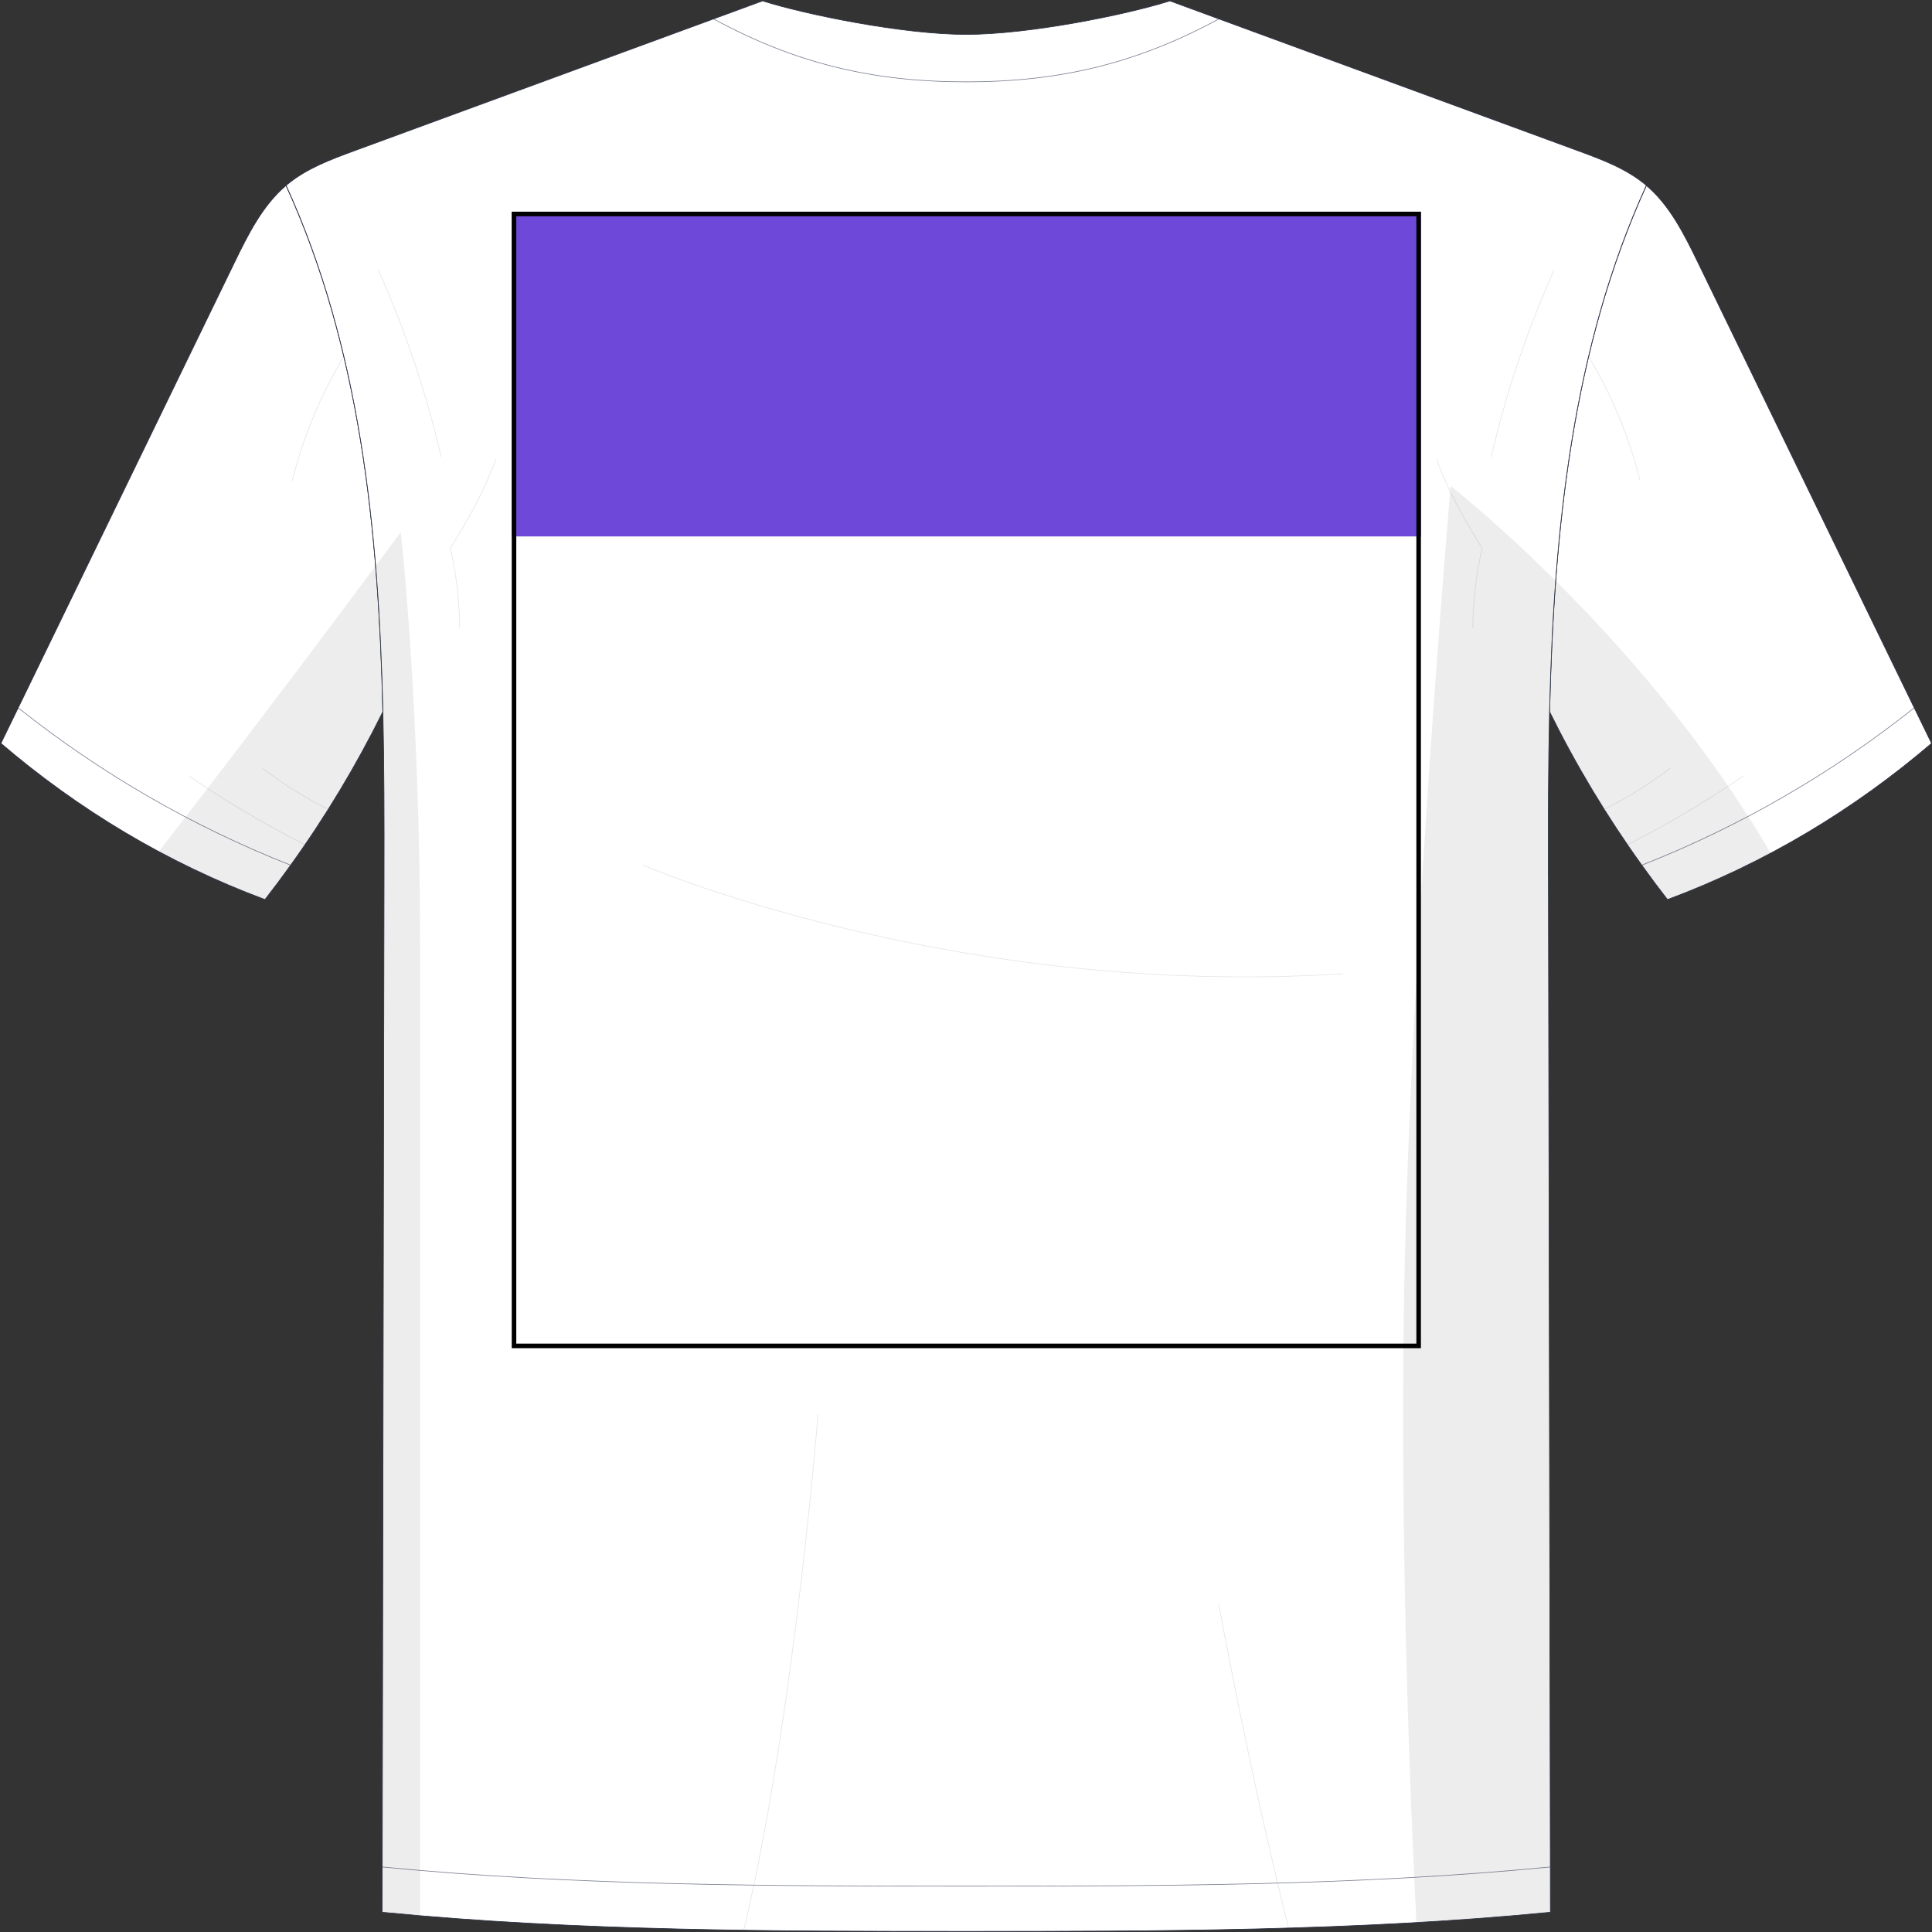 <svg width="2975" height="2975" viewBox="0 0 2975 2975" fill="none" xmlns="http://www.w3.org/2000/svg">
<rect x="0" y="0" width="2975" height="2975" fill="#333333" stroke="none"/>
<path d="M440.503 285.558C404.16 316.459 382.125 360.88 361.144 403.984C249.566 633.812 137.899 863.727 28.077 1089.87C19.123 1108.21 10.256 1126.48 1.39 1144.64C120.517 1246.48 256.501 1328.74 408.022 1385.19C421.454 1367.89 434.71 1350.16 447.527 1332.25C501.252 1257.54 548.745 1178.54 589.479 1096.11V1095.93C582.896 815.971 554.715 535.841 440.415 285.646L440.503 285.558Z" fill="white"/>
<mask id="mask0_2218_21" style="mask-type:luminance" maskUnits="userSpaceOnUse" x="1" y="285" width="589" height="1101">
<path d="M440.503 285.558C404.16 316.459 382.125 360.88 361.144 403.984C249.566 633.812 137.899 863.727 28.077 1089.87C19.123 1108.21 10.256 1126.48 1.39 1144.64C120.517 1246.48 256.501 1328.74 408.022 1385.19C421.454 1367.89 434.71 1350.16 447.527 1332.25C501.252 1257.54 548.745 1178.54 589.479 1096.11V1095.93C582.896 815.971 554.715 535.841 440.415 285.646L440.503 285.558Z" fill="white"/>
</mask>
<g mask="url(#mask0_2218_21)">
<path d="M557.876 1269.49C503.008 1248.06 451.125 1218.92 404.247 1183.19" stroke="#E4E5EB" stroke-linecap="round" stroke-linejoin="round"/>
<path d="M497.302 1314.43C425.842 1280.01 356.929 1240.07 291.439 1195.21" stroke="#E4E5EB" stroke-linecap="round" stroke-linejoin="round"/>
<path d="M573.413 484.134C515.473 559.807 473.247 647.419 450.159 739.859" stroke="#E4E5EB" stroke-linecap="round" stroke-linejoin="round"/>
</g>
<path d="M28.077 1089.96C154.843 1190.91 296.795 1272.9 447.614 1332.25" stroke="#797E91" stroke-linecap="round" stroke-linejoin="round"/>
<g style="mix-blend-mode:multiply" opacity="0.09">
<path d="M408.022 1385.1C421.454 1367.8 434.71 1350.07 447.527 1332.16C501.253 1257.46 548.746 1178.45 589.48 1096.02V1095.84C587.723 1020.86 584.388 945.896 578.242 871.453C428.213 1073.1 313.124 1223.05 244.474 1311.27C296.708 1339.27 351.224 1364.03 407.935 1385.1H408.022Z" fill="#383838"/>
</g>
<path d="M440.503 285.558C404.16 316.459 382.125 360.88 361.144 403.984C249.566 633.812 137.899 863.727 28.077 1089.87C19.123 1108.21 10.256 1126.48 1.39 1144.64C120.517 1246.48 256.501 1328.74 408.022 1385.19C421.454 1367.89 434.71 1350.16 447.527 1332.25C501.252 1257.54 548.745 1178.54 589.479 1096.11V1095.93C582.896 815.971 554.715 535.841 440.415 285.646L440.503 285.558Z" stroke="#292F44" stroke-linecap="round" stroke-linejoin="round"/>
<path d="M2535.11 285.558C2571.46 316.459 2593.5 360.88 2614.47 403.984C2726.06 633.9 2837.81 863.727 2947.63 1089.87C2956.58 1108.21 2965.45 1126.48 2974.32 1144.64C2855.19 1246.48 2719.21 1328.74 2567.68 1385.19C2554.26 1367.89 2541 1350.16 2528.18 1332.25C2474.46 1257.54 2426.96 1178.54 2386.23 1096.11V1095.93C2392.82 815.971 2420.99 535.841 2535.29 285.646L2535.11 285.558Z" fill="white"/>
<mask id="mask1_2218_21" style="mask-type:luminance" maskUnits="userSpaceOnUse" x="2386" y="285" width="589" height="1101">
<path d="M2535.11 285.558C2571.46 316.459 2593.5 360.88 2614.47 403.984C2726.06 633.9 2837.81 863.727 2947.63 1089.87C2956.58 1108.21 2965.45 1126.48 2974.32 1144.64C2855.19 1246.48 2719.21 1328.74 2567.68 1385.19C2554.26 1367.89 2541 1350.16 2528.18 1332.25C2474.46 1257.54 2426.96 1178.54 2386.23 1096.11V1095.93C2392.82 815.971 2420.99 535.841 2535.29 285.646L2535.11 285.558Z" fill="white"/>
</mask>
<g mask="url(#mask1_2218_21)">
<path d="M2417.74 1269.49C2472.61 1248.06 2524.5 1218.92 2571.37 1183.19" stroke="#E4E5EB" stroke-linecap="round" stroke-linejoin="round"/>
<path d="M2478.31 1314.43C2549.78 1280.01 2618.69 1240.07 2684.18 1195.21" stroke="#E4E5EB" stroke-linecap="round" stroke-linejoin="round"/>
<path d="M2402.2 484.134C2460.14 559.807 2502.37 647.419 2525.45 739.859" stroke="#E4E5EB" stroke-linecap="round" stroke-linejoin="round"/>
</g>
<path d="M2947.63 1089.96C2820.87 1190.91 2678.91 1272.9 2528.09 1332.25" stroke="#797E91" stroke-linecap="round" stroke-linejoin="round"/>
<g style="mix-blend-mode:multiply" opacity="0.09">
<path d="M2395.44 894.277C2390.45 961.172 2387.64 1028.5 2386.06 1095.84V1096.02C2426.88 1178.54 2474.37 1257.46 2528 1332.16C2540.91 1350.07 2554.08 1367.71 2567.5 1385.1C2622.55 1364.55 2675.58 1340.59 2726.49 1313.64C2625.36 1140.53 2496.22 994.531 2395.44 894.277Z" fill="#383838"/>
</g>
<path d="M2535.11 285.558C2571.46 316.459 2593.5 360.88 2614.47 403.984C2726.06 633.9 2837.81 863.727 2947.63 1089.87C2956.58 1108.21 2965.45 1126.48 2974.32 1144.64C2855.19 1246.48 2719.21 1328.74 2567.68 1385.19C2554.26 1367.89 2541 1350.16 2528.18 1332.25C2474.46 1257.54 2426.96 1178.54 2386.23 1096.11V1095.93C2392.82 815.971 2420.99 535.841 2535.29 285.646L2535.11 285.558Z" stroke="#292F44" stroke-linecap="round" stroke-linejoin="round"/>
<path d="M2384.21 1347.35C2384.04 1264.04 2384.12 1180.03 2386.06 1095.93C2392.64 815.972 2420.82 535.753 2535.11 285.558C2534.5 284.943 2533.8 284.505 2533.18 283.891C2503.51 259.397 2466.73 245.702 2430.65 232.447C2246.12 164.674 2061.5 96.815 1876.98 29.131L1801.47 1.39C1734.06 22.722 1584.64 53.009 1487.81 53.009C1390.98 53.009 1241.74 22.722 1174.23 1.39L1098.74 29.131C914.118 96.903 729.5 164.762 544.971 232.447C508.978 245.702 472.107 259.397 442.522 283.891C441.821 284.505 441.118 284.943 440.591 285.558C554.803 535.753 583.071 815.884 589.654 1095.84C591.498 1180.03 591.586 1264.04 591.41 1347.35C590.532 1856.52 589.479 2365.68 588.602 2874.85C588.514 2898.03 588.514 2921.38 588.514 2944.56C887.254 2973.88 1200.57 2974.05 1487.9 2974.05C1775.23 2974.05 2088.54 2973.88 2387.37 2944.56C2387.37 2921.38 2387.29 2898.03 2387.29 2874.85C2386.32 2365.68 2385.35 1856.52 2384.3 1347.35H2384.21Z" fill="white"/>
<mask id="mask2_2218_21" style="mask-type:luminance" maskUnits="userSpaceOnUse" x="440" y="1" width="2096" height="2974">
<path d="M2384.21 1347.35C2384.04 1264.04 2384.12 1180.03 2386.06 1095.93C2392.64 815.972 2420.82 535.753 2535.11 285.558C2534.5 284.943 2533.8 284.505 2533.18 283.891C2503.51 259.397 2466.73 245.702 2430.65 232.447C2246.12 164.674 2061.5 96.815 1876.98 29.131L1801.47 1.39C1734.06 22.722 1584.64 53.009 1487.81 53.009C1390.98 53.009 1241.74 22.722 1174.23 1.39L1098.74 29.131C914.118 96.903 729.5 164.762 544.971 232.447C508.978 245.702 472.107 259.397 442.522 283.891C441.821 284.505 441.118 284.943 440.591 285.558C554.803 535.753 583.071 815.884 589.654 1095.84C591.498 1180.03 591.586 1264.04 591.41 1347.35C590.532 1856.52 589.479 2365.68 588.602 2874.85C588.514 2898.03 588.514 2921.38 588.514 2944.56C887.254 2973.88 1200.57 2974.05 1487.9 2974.05C1775.23 2974.05 2088.54 2973.88 2387.37 2944.56C2387.37 2921.38 2387.29 2898.03 2387.29 2874.85C2386.32 2365.68 2385.35 1856.52 2384.3 1347.35H2384.21Z" fill="white"/>
</mask>
<g mask="url(#mask2_2218_21)">
<path d="M2212.15 707.465C2229.79 755.573 2254.99 800.959 2282.2 843.975C2273.07 884.181 2268.25 925.266 2267.9 966.526" stroke="#E4E5EB" stroke-linecap="round" stroke-linejoin="round"/>
<path d="M2296.34 703.164C2319.16 604.754 2351.56 508.538 2392.82 416.362" stroke="#E4E5EB" stroke-linecap="round" stroke-linejoin="round"/>
<path d="M763.563 707.465C745.917 755.573 720.722 800.959 693.508 843.975C702.638 884.181 707.466 925.266 707.817 966.526" stroke="#E4E5EB" stroke-linecap="round" stroke-linejoin="round"/>
<path d="M679.285 703.164C656.461 604.754 624.067 508.538 582.807 416.362" stroke="#E4E5EB" stroke-linecap="round" stroke-linejoin="round"/>
<path d="M990.23 1332.25C990.23 1332.25 1467.36 1537.93 2067.56 1499.48" stroke="#E4E5EB" stroke-linecap="round" stroke-linejoin="round"/>
<path d="M1259.56 2179.13C1259.56 2179.13 1214.44 2748.52 1121.56 3061.49" stroke="#E4E5EB" stroke-linecap="round" stroke-linejoin="round"/>
<path d="M1876.98 2471.56C1876.98 2471.56 1936.75 2799.88 2008.57 3061.49" stroke="#E4E5EB" stroke-linecap="round" stroke-linejoin="round"/>
</g>
<path d="M588.514 2874.85C887.256 2904.18 1200.57 2904.35 1487.82 2904.35C1775.05 2904.35 2088.46 2904.18 2387.2 2874.85" stroke="#797E91" stroke-linecap="round" stroke-linejoin="round"/>
<path d="M1876.97 29.131C1751.61 97.079 1633.45 126.048 1487.81 126.048C1342.17 126.048 1224.01 97.079 1098.73 29.131" stroke="#797E91" stroke-linecap="round" stroke-linejoin="round"/>
<g style="mix-blend-mode:multiply" opacity="0.09">
<path d="M589.566 1095.84V1096.02C591.41 1180.12 591.498 1264.13 591.322 1347.35C590.444 1856.52 589.391 2365.68 588.514 2874.85C588.426 2898.03 588.426 2921.38 588.426 2944.56C607.826 2946.49 627.316 2948.25 646.892 2949.92V1459.45C646.892 1081.62 617.132 819.395 617.132 819.395C603.964 837.215 591.147 854.509 578.418 871.54C584.563 945.984 587.899 1020.95 589.654 1095.93L589.566 1095.84Z" fill="#383838"/>
</g>
<g style="mix-blend-mode:multiply" opacity="0.09">
<path d="M2387.11 2874.85C2386.14 2365.69 2385.18 1856.52 2384.12 1347.35C2383.95 1264.04 2384.04 1180.03 2385.97 1095.93C2387.55 1028.59 2390.45 961.26 2395.35 894.278C2302.48 801.926 2233.74 748.287 2233.74 748.287C2233.74 748.287 2168.52 1507.47 2161.58 2026.21C2156.4 2417.92 2172.73 2797.78 2181.06 2960.36C2250.07 2956.33 2318.89 2951.23 2387.11 2944.56C2387.11 2921.38 2387.02 2898.03 2387.02 2874.85H2387.11Z" fill="#383838"/>
</g>
<path d="M2384.21 1347.35C2384.04 1264.04 2384.12 1180.03 2386.06 1095.93C2392.64 815.972 2420.82 535.753 2535.11 285.558C2534.5 284.943 2533.8 284.505 2533.18 283.891C2503.51 259.397 2466.73 245.703 2430.65 232.447C2246.12 164.674 2061.5 96.815 1876.98 29.131L1801.47 1.39C1734.06 22.722 1584.64 53.009 1487.81 53.009C1390.98 53.009 1241.74 22.722 1174.23 1.39L1098.74 29.131C914.118 96.903 729.5 164.762 544.971 232.447C508.978 245.703 472.107 259.397 442.522 283.891C441.821 284.505 441.118 284.943 440.591 285.558C554.803 535.753 583.071 815.884 589.654 1095.84C591.498 1180.03 591.586 1264.04 591.41 1347.35C590.532 1856.52 589.479 2365.68 588.602 2874.85C588.514 2898.03 588.514 2921.38 588.514 2944.56C887.255 2973.88 1200.57 2974.05 1487.9 2974.05C1775.23 2974.05 2088.54 2973.88 2387.37 2944.56C2387.37 2921.38 2387.29 2898.03 2387.29 2874.85C2386.32 2365.68 2385.35 1856.52 2384.3 1347.35H2384.21Z" stroke="#292F44" stroke-linecap="round" stroke-linejoin="round"/>
<rect x="788" y="326" width="1400" height="500" fill="#6E48D8"/>
<rect x="791.5" y="329.5" width="1393" height="1743" stroke="black" stroke-width="7"/>
</svg>
